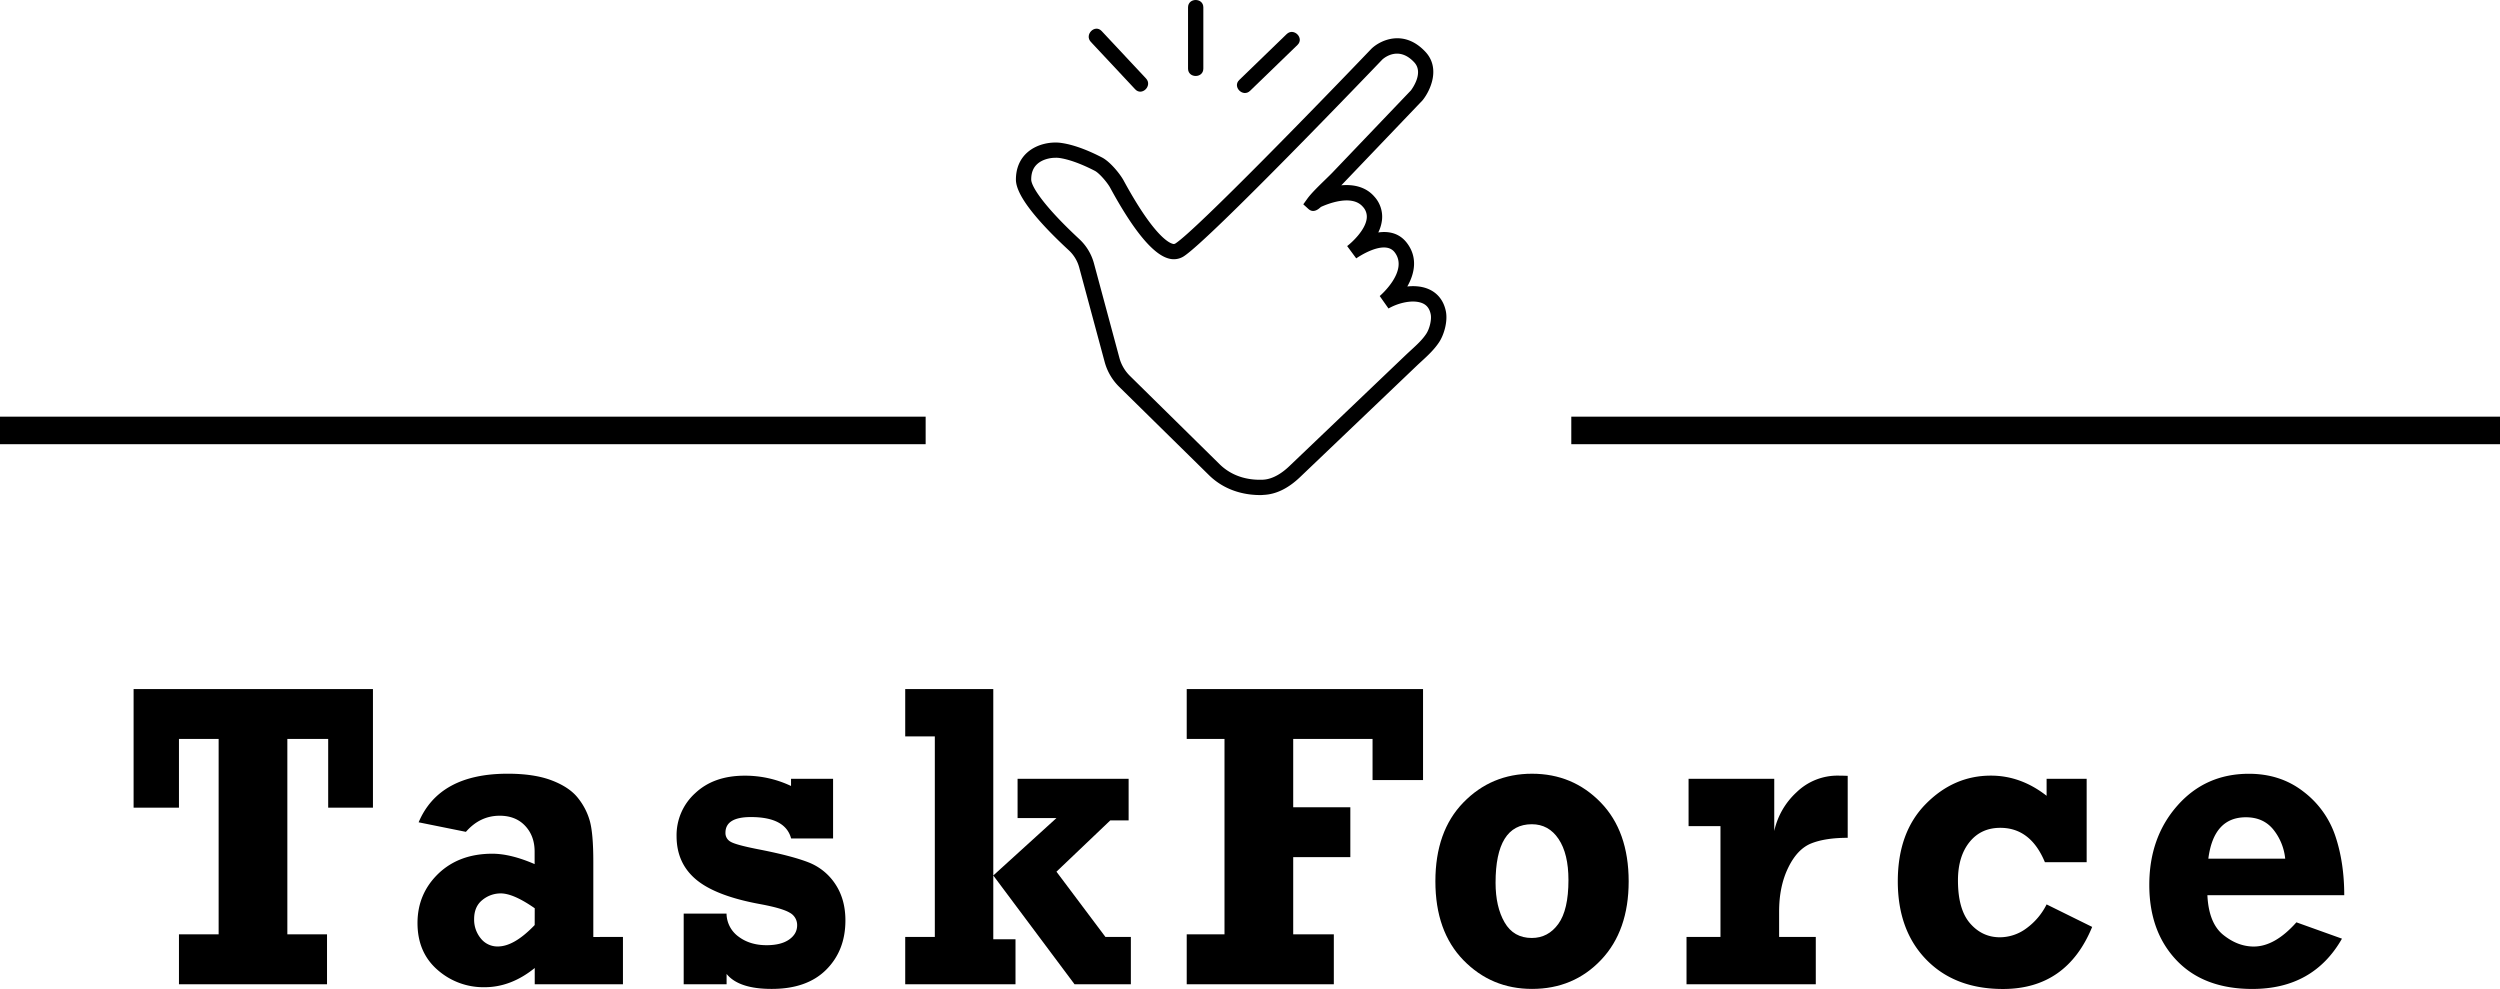 <svg id="Layer_2" xmlns="http://www.w3.org/2000/svg" viewBox="0 0 1634 646.35">
    <title>taskforce_logo2-01</title>
    <g>
        <g>
            <path d="M829.09,330.74c-8.27,0-21.8-1.92-33-12.62L737,260a35.91,35.91,0,0,1-9.5-16.28L710.87,182a23.69,23.69,0,0,0-6.78-11.22c-23-21.3-34.59-36.85-34.59-46.23,0-7.37,2.63-13.55,7.59-17.85,6.77-5.87,16.15-7,22.12-6.1,9.52,1.36,19.72,5.93,26.6,9.52,5.31,2.77,11.7,10.65,14.08,15,19.43,35.76,29.43,40.7,32,41.37a2,2,0,0,0,1.86-.18C787.33,157.54,870.85,71.47,901.89,39l.21-.2c6.1-5.67,21.29-12.5,35.06,2.25,10,10.72,3.22,25.31-1.76,31.54l-.28.32-51.61,54q-.6.65-1.35,1.38c8.22-.75,16.16,1.07,21.62,7.38a19.57,19.57,0,0,1,5,15.22,24.89,24.89,0,0,1-2.44,8.22c6.91-1,13.78.44,18.66,6.78,7.28,9.46,5.17,20,.31,28.53a32,32,0,0,1,8,.07c9.16,1.35,15.26,7,17.16,15.91,1.44,6.73-1.14,15.49-4.29,20.31s-7.49,8.87-11.61,12.64c-1.09,1-2.18,2-3.23,3l-76.19,72.72c-7.68,7.33-15.67,11.21-23.77,11.56C830.61,330.73,829.88,330.74,829.09,330.74ZM695.39,110.29c-3.83,0-8.53,1.13-11.74,3.91-2.79,2.42-4.15,5.79-4.15,10.3s8.22,17.4,31.39,38.9a33.62,33.62,0,0,1,9.63,15.95l16.62,61.73A26,26,0,0,0,744,252.84l59,58.1c9.08,8.65,20.17,10.09,27.87,9.77,7-.3,13.25-4.95,17.28-8.8l76.19-72.73c1.11-1.05,2.24-2.09,3.38-3.14,3.83-3.51,7.45-6.83,10-10.73,2.25-3.45,3.6-9.41,2.88-12.77-1-4.85-3.76-7.35-8.84-8.09-5.41-.8-12.94,1-18.74,4.36l-5.74-8.15c.19-.15,19.17-16.36,9.75-28.61-6.81-8.85-24.92,3.87-25.1,4L886,168c3.29-2.48,12-10.59,12.8-18.13a9.48,9.48,0,0,0-2.58-7.6c-7.33-8.45-23.81-1.49-27.38.16l-.64.56c-2.82,2.48-5.37,2.72-7.56.72l-3.31-3,2.61-3.63c2.51-3.5,7.48-8.33,11.87-12.6,1.75-1.7,3.4-3.3,4.47-4.42l51.43-53.84c1-1.39,8.41-11.6,2.13-18.32-10-10.76-19.4-3.13-20.84-1.83-6,6.28-112.61,117.51-129.78,128.62a12.09,12.09,0,0,1-9.77,1.47c-10.17-2.59-23.07-18.16-38.34-46.28-1.92-3.52-7.07-9.47-9.92-11-5.07-2.64-14.85-7.26-23.4-8.48A16.38,16.38,0,0,0,695.39,110.29Zm173,32.38h0Z"
                  transform="translate(-5.5 -7.17)"/>
            <path d="M718.46,34.54l29,31c4.41,4.71,11.47-2.38,7.08-7.08l-29-31c-4.41-4.71-11.47,2.38-7.08,7.08Z"
                  transform="translate(-5.5 -7.17)"/>
            <path d="M782,12V52c0,6.43,10,6.45,10,0V12c0-6.43-10-6.45-10,0Z" transform="translate(-5.5 -7.17)"/>
            <path d="M822.54,66.54l31-30c4.63-4.49-2.45-11.55-7.08-7.08l-31,30c-4.63,4.49,2.45,11.55,7.08,7.08Z"
                  transform="translate(-5.5 -7.17)"/>
        </g>
        <rect y="272.33" width="605" height="18"/>
        <rect x="1027" y="272.33" width="607" height="18"/>
        <g>
            <path d="M122.47,650.47v-32.6H148.4V490.13H122.47v44.94H92.82V457.53H249.26v77.54H220V490.13H193.31V617.87h25.93v32.6Z"
                  transform="translate(-5.5 -7.17)"/>
            <path d="M412.66,619.54v30.93H355V639.86q-15.51,12.55-32.76,12.55A45.22,45.22,0,0,1,291.38,641q-13-11.38-13-30.52t13.65-32.32q13.64-13,35.23-13,12,0,27.67,6.79v-8.18q0-10.26-6.21-16.85t-16.62-6.59q-12.9,0-22.08,10.54l-30.9-6.24q13.41-31.77,58.19-31.76,17.37,0,28.78,4.36t17,11.31A42,42,0,0,1,391,543.74q2.3,8.25,2.29,26.84v49ZM355,600.81q-13.91-9.7-22.21-9.71a18.78,18.78,0,0,0-12,4.3q-5.4,4.3-5.4,12.49a19.25,19.25,0,0,0,4.34,12.62,13.84,13.84,0,0,0,11.17,5.27q10.67,0,24.07-14Z"
                  transform="translate(-5.5 -7.17)"/>
            <path d="M452.36,650.47V604.28h28a18.9,18.9,0,0,0,7.82,15.05q7.44,5.61,18.36,5.62,9.42,0,14.7-3.68t5.27-9.36a9.1,9.1,0,0,0-4.84-8.19q-4.83-2.91-19-5.56-29.14-5.29-42.05-16t-12.91-28.49a37,37,0,0,1,12.16-28.07q12.15-11.43,32.26-11.44a69.92,69.92,0,0,1,30.39,6.73V516.2H550v39H522.58q-3.72-14-26.3-14-16.62,0-16.62,10.26a6.44,6.44,0,0,0,3.41,5.9q3.4,2,17.43,4.78,22.2,4.3,33.25,8.6a37,37,0,0,1,17.68,14.22q6.63,9.92,6.63,23.79,0,19.69-12.59,32.25T509.8,653.52q-21.46,0-29.4-9.78v6.73Z"
                  transform="translate(-5.5 -7.17)"/>
            <path d="M597.15,650.47V619.54H616.5V488.46H597.15V457.53h57.56V579.38L696,541.86H670.59V516.2h72.58v27.19h-12L696,576.9l32,42.64h16.63v30.93H707.81l-53.1-71.09v41.68h14.52v29.41Z"
                  transform="translate(-5.5 -7.17)"/>
            <path d="M781.14,650.47v-32.6h24.69V490.13H781.14v-32.6H935.6V517h-33V490.13H850.74v44.66h37.34v32.59H850.74v50.49h26.55v32.6Z"
                  transform="translate(-5.5 -7.17)"/>
            <path d="M1006.82,653.52q-26.55,0-44.85-18.8t-18.3-51.52q0-32.73,18.3-51.53t44.85-18.79q26.67,0,44.91,18.79T1070,583.2q0,32.31-18,51.32T1006.82,653.52Zm-.13-33.29q10.66,0,17.31-9.15t6.64-28.72q0-17.19-6.46-26.83t-17.49-9.64q-23.7,0-23.69,38.28,0,15.68,5.89,25.87T1006.69,620.23Z"
                  transform="translate(-5.5 -7.17)"/>
            <path d="M1192.3,619.54v30.93h-84.49V619.54H1130V547.13h-20.85V516.2h56v34.12a48.51,48.51,0,0,1,14.7-25.45,38.35,38.35,0,0,1,27.11-10.75q2.6,0,6.2.14v40.5q-14.52,0-23.7,3.61t-15.13,15.81q-6,12.21-6,28.85v16.51Z"
                  transform="translate(-5.5 -7.17)"/>
            <path d="M1369.34,516.2v54.51h-27.29q-9.32-22.47-29.16-22.47-12.66,0-20.16,9.37t-7.51,25q0,19,7.94,28.09t19.48,9.08a29.23,29.23,0,0,0,17.37-5.89,42.89,42.89,0,0,0,13.15-15.6L1372.94,613q-16.64,40.57-58.31,40.57-31.39,0-50.06-19.14T1245.9,583.2q0-32,18.3-50.56t42.61-18.52q19.47,0,36.35,13.18V516.2Z"
                  transform="translate(-5.5 -7.17)"/>
            <path d="M1506.43,610l29.78,10.68q-18.74,32.86-58.56,32.87-31.76,0-49.56-18.73t-17.81-49.24q0-31.06,18.37-51.87t46.77-20.8q20.6,0,35.6,11.65a60.5,60.5,0,0,1,20.85,29q5.82,17.34,5.83,38.7h-89.45q.87,18.31,10.36,25.94t20,7.63Q1492.41,625.78,1506.43,610Zm-7.32-41.61a36.09,36.09,0,0,0-7.86-19.15q-6.52-7.9-17.82-7.9-21.09,0-24.56,27.05Z"
                  transform="translate(-5.5 -7.17)"/>
        </g>
    </g>
</svg>
